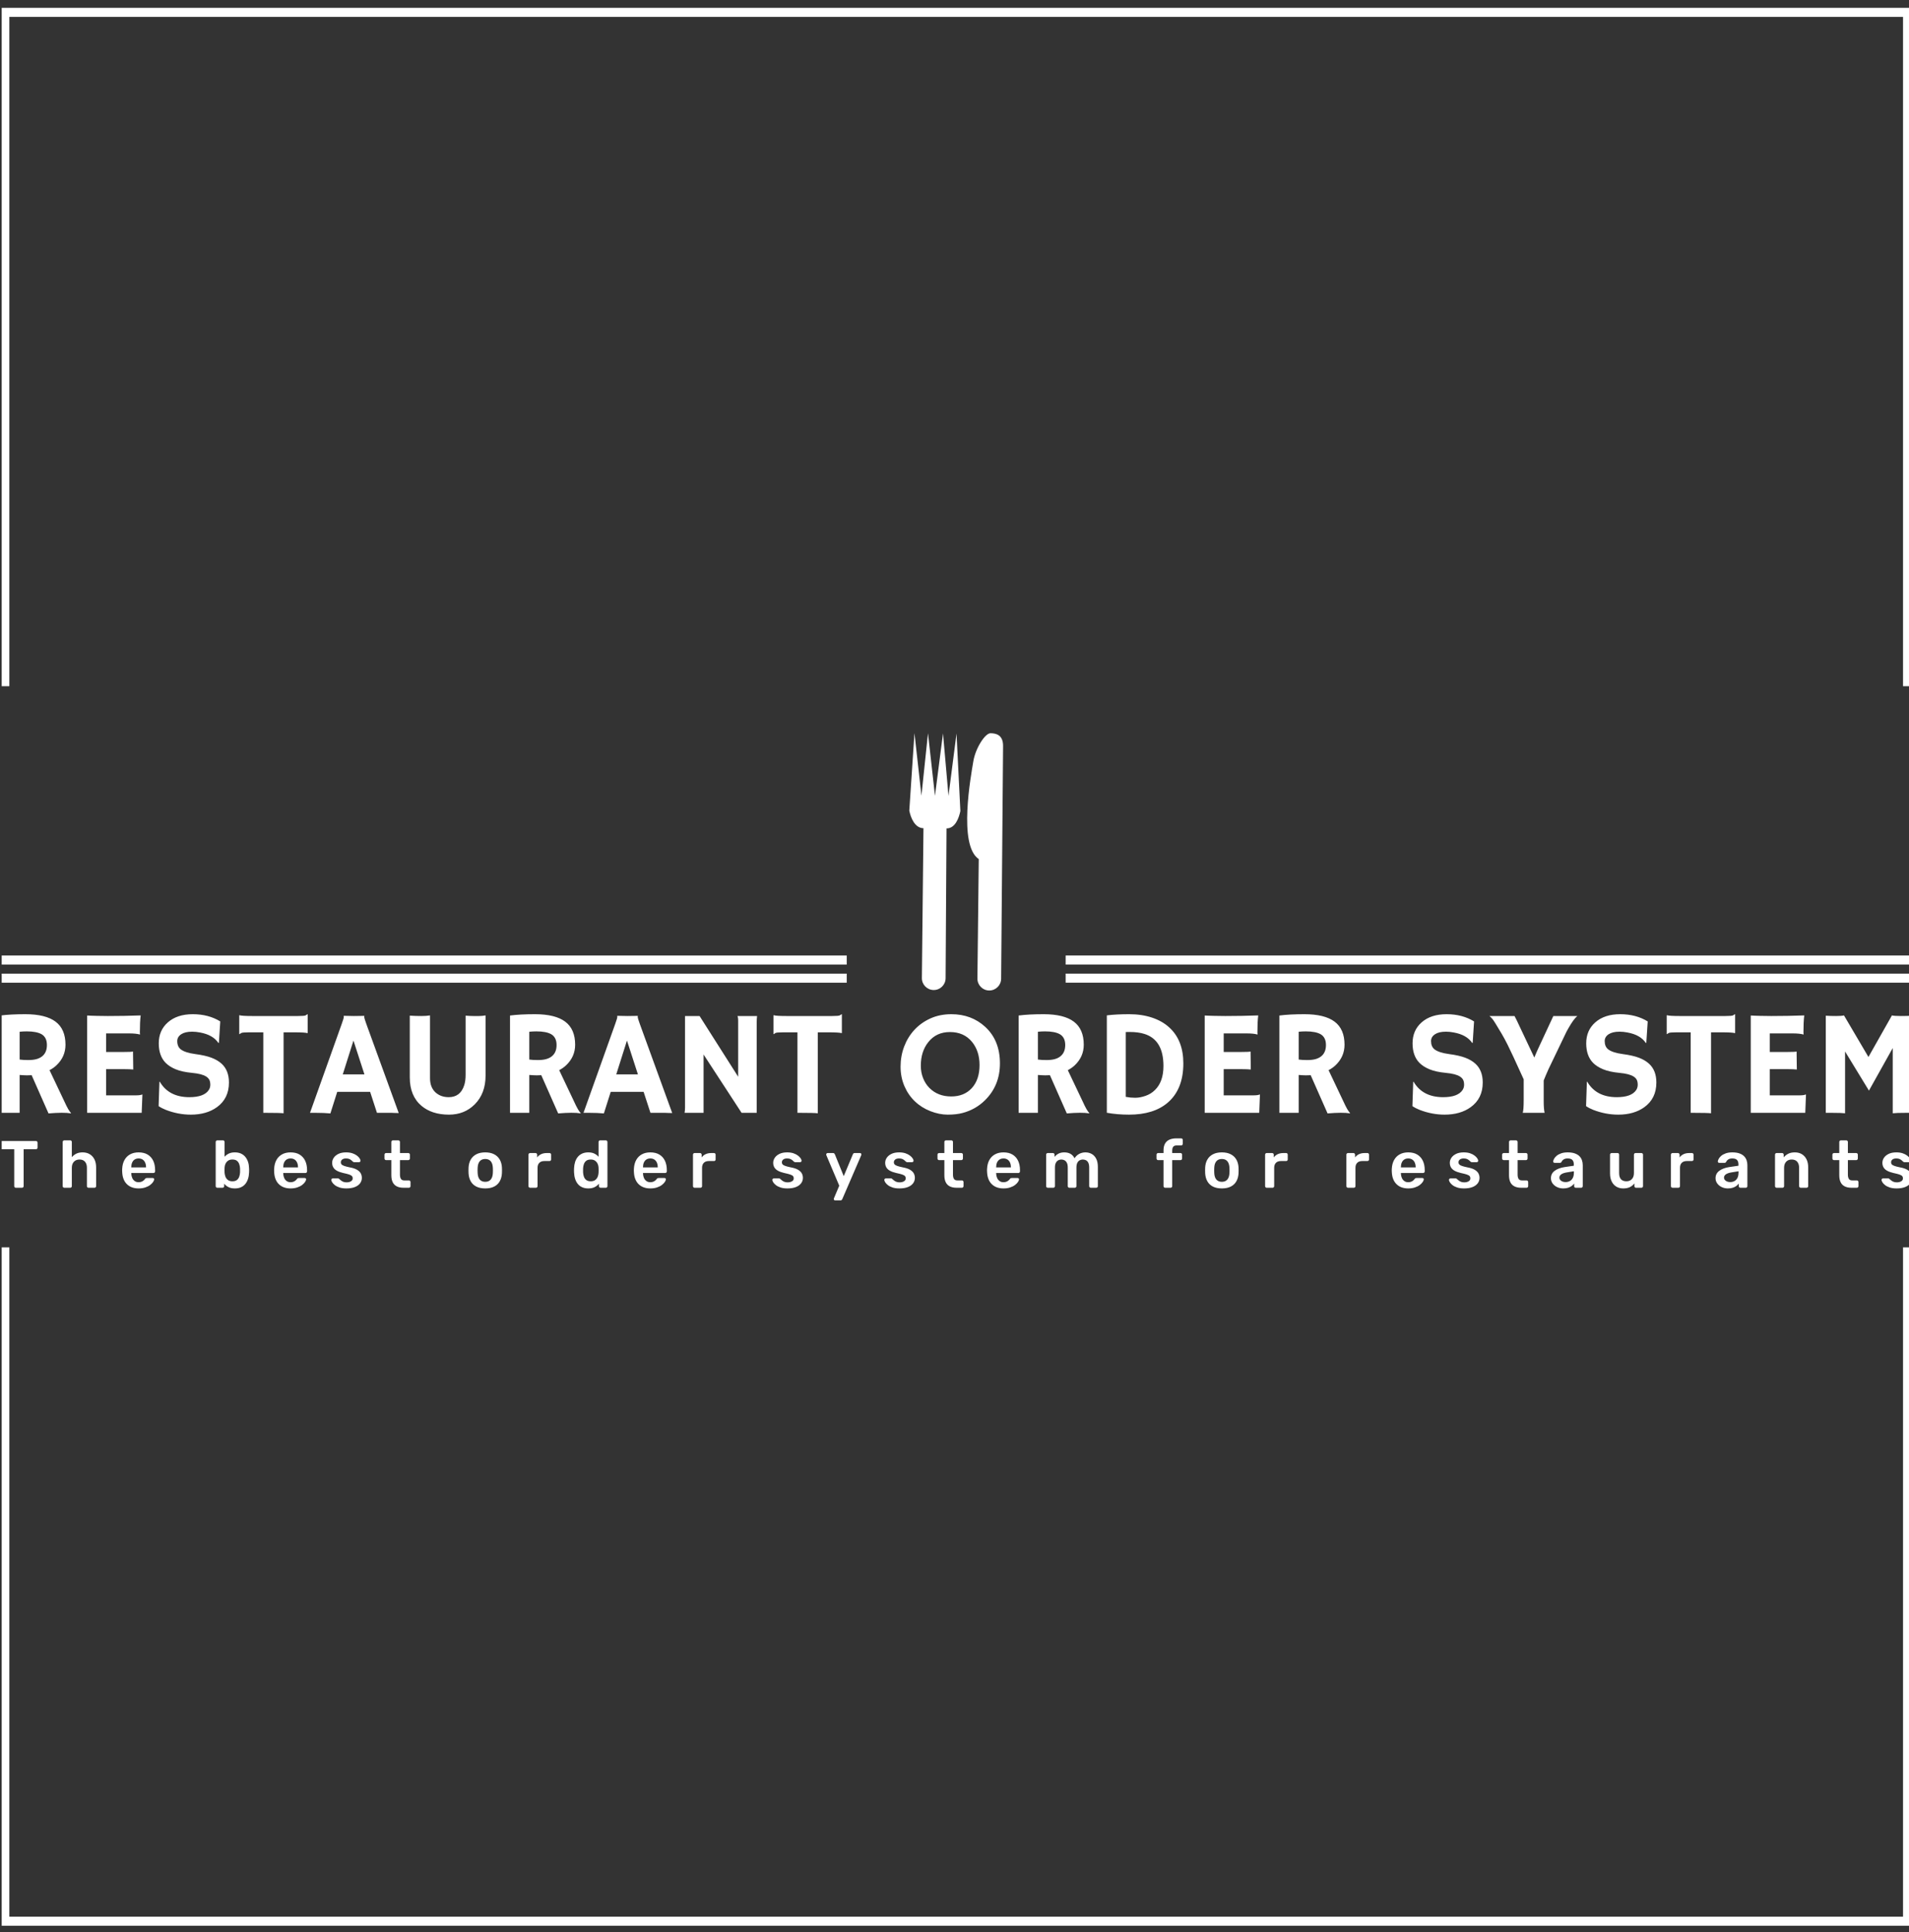 <svg xmlns="http://www.w3.org/2000/svg" version="1.1" xmlns:xlink="http://www.w3.org/1999/xlink" xmlns:svgjs="http://svgjs.dev/svgjs" width="1000" height="1012" viewBox="0 0 1000 1012"><rect x="0" y="0" width="1000" height="1012" fill="#333333" stroke="none"/><g transform="matrix(1,0,0,1,0.884,0.41)"><svg viewBox="0 0 244 247" data-background-color="#4d7e3e" preserveAspectRatio="xMidYMid meet" height="1012" width="1000" xmlns="http://www.w3.org/2000/svg" xmlns:xlink="http://www.w3.org/1999/xlink"><g id="tight-bounds" transform="matrix(1,0,0,1,-0.216,-0.1)"><svg viewBox="0 0 244.431 247.2" height="247.2" width="244.431"><g><svg></svg></g><g><svg viewBox="0 0 244.431 247.2" height="247.2" width="244.431"><g transform="matrix(1,0,0,1,0,93.728)"><svg viewBox="0 0 244.431 59.744" height="59.744" width="244.431"><g><svg viewBox="0 0 244.431 59.744" height="59.744" width="244.431"><g transform="matrix(1,0,0,1,0,35.935)"><svg viewBox="0 0 244.431 23.809" height="23.809" width="244.431"><g><svg viewBox="0 0 244.431 23.809" height="23.809" width="244.431"><g><svg viewBox="0 0 244.431 12.841" height="12.841" width="244.431"><g transform="matrix(1,0,0,1,0,0)"><svg width="244.431" viewBox="4.2 -33.08 641.25 33.69" height="12.841" data-palette-color="#ffffff"><path d="M20.36 0.2L14.7-12.62Q13.96-12.57 13.13-12.57 12.3-12.57 10.67-12.7L10.67-12.7 10.67 0 4.2 0 4.2-32.64Q7.62-33.08 12.6-33.08L12.6-33.08Q19.38-33.08 22.72-30.58 26.05-28.08 26.05-22.85L26.05-22.85Q26.05-18.8 23-15.92L23-15.92Q22-14.99 20.7-14.31L20.7-14.31 25.68-3.81Q27.15-0.56 27.93 0.05L27.93 0.05 27.81 0.17Q25.44-0.22 20.36 0.2L20.36 0.2ZM13.06-27.32L13.06-27.32Q11.82-27.32 10.67-27.2L10.67-27.2 10.67-17.87Q11.87-17.7 13.48-17.7 15.09-17.7 16.19-17.98 17.29-18.26 18.09-18.85L18.09-18.85Q19.82-20.14 19.82-22.73 19.82-25.32 18.02-26.37L18.02-26.37Q16.33-27.32 13.06-27.32ZM39.69-5.86L49.66-5.86Q51.17-5.86 51.76-6.15L51.76-6.15 51.85-6.13 51.61 0 33.32 0 33.32-32.64Q33.98-32.59 34.79-32.57L34.79-32.57 36.5-32.52Q38.21-32.47 40.21-32.47L40.21-32.47Q45.8-32.47 51.27-32.67L51.27-32.67Q51-30.52 51-26.93L51-26.93Q51-26.54 51.05-26.34L51.05-26.34 51-26.27Q49.73-26.64 47.39-26.64L47.39-26.64 39.69-26.64 39.69-20.41 45.48-20.41Q48.17-20.41 48.7-20.56L48.7-20.56 48.78-14.53Q47.6-14.65 45.75-14.65L45.75-14.65 39.69-14.65 39.69-5.86ZM77.97-30.66L77.97-30.66 77.51-23.49 77.34-23.44Q75.53-26.15 71.19-26.95L71.19-26.95Q69.82-27.22 68.56-27.22 67.3-27.22 66.41-27 65.52-26.78 64.89-26.37L64.89-26.37Q63.54-25.49 63.54-24.07L63.54-24.07Q63.54-22.22 64.72-21.29L64.72-21.29Q66.18-20.17 69.58-19.71 72.97-19.26 75.02-18.48 77.07-17.7 78.39-16.5L78.39-16.5Q80.88-14.26 80.88-10.16L80.88-10.16Q80.88-4.79 76.83-1.88L76.83-1.88Q73.36 0.61 68.09 0.61L68.09 0.61Q63.84 0.61 59.69-1L59.69-1Q58.32-1.54 57.29-2.25L57.29-2.25 57.56-10.4 57.66-10.47Q60.69-5.25 67.6-5.25L67.6-5.25Q72.5-5.25 74.09-7.62L74.09-7.62Q74.63-8.42 74.63-9.41 74.63-10.4 74.31-11.05 73.99-11.69 73.26-12.16L73.26-12.16Q71.85-13.09 68.5-13.4 65.16-13.72 63.03-14.6 60.91-15.48 59.64-16.77L59.64-16.77Q57.34-19.12 57.34-23.32L57.34-23.32Q57.34-27.66 60.4-30.35L60.4-30.35Q63.5-33.08 68.76-33.08 74.02-33.08 77.97-30.66ZM99.21-27L99.21 0.15Q98.04 0 93.18 0L93.18 0 92.4 0 92.4-27 87.57-27Q85.42-27 85.03-26.78 84.64-26.56 84.42-26.39L84.42-26.39 84.34-26.42 84.34-32.67 84.42-32.74Q85.22-32.47 88.76-32.47L88.76-32.47 104.07-32.47Q106.22-32.47 106.61-32.69 107-32.91 107.22-33.08L107.22-33.08 107.29-33.06 107.29-26.81 107.22-26.73Q106.41-27 102.87-27L102.87-27 99.21-27ZM117.2-7.03L114.91 0.2Q112.81 0 110 0L110 0 108.07 0 118.69-29.76Q119.4-31.76 119.4-32.09 119.4-32.42 119.37-32.5L119.37-32.5 119.4-32.54Q120.99-32.47 122.77-32.47L122.77-32.47Q124.23-32.47 126.28-32.52L126.28-32.52 126.31-32.47Q126.26-32.37 126.26-32.2L126.26-32.2Q126.26-31.74 126.99-29.74L126.99-29.74 137.83 0.07Q137.34 0.05 136.68 0.05L136.68 0.05Q136.68 0.05 135.41 0L135.41 0Q134.8 0 134.32 0L134.32 0 130.53 0 128.24-7.03 117.2-7.03ZM119.06-12.89L126.33-12.89 122.65-24.24 119.06-12.89ZM160.27-12.82L160.27-32.59Q161.78-32.47 162.78-32.47L162.78-32.47 164.81-32.47Q165.83-32.47 166.96-32.67L166.96-32.67 166.96-12.48Q166.96-6.47 163.32-2.83L163.32-2.83Q159.88 0.61 154.68 0.61L154.68 0.61Q148.99 0.61 145.47-2.34L145.47-2.34Q141.54-5.66 141.54-11.91L141.54-11.91 141.54-32.59Q143.57-32.47 145.36-32.47 147.16-32.47 148.33-32.67L148.33-32.67 148.33-11.6Q148.33-8.52 150.21-6.81L150.21-6.81Q151.97-5.25 154.6-5.25L154.6-5.25Q158.51-5.25 159.8-9.25L159.8-9.25Q160.27-10.69 160.27-12.82L160.27-12.82ZM191.32 0.2L185.65-12.62Q184.92-12.57 184.09-12.57 183.26-12.57 181.63-12.7L181.63-12.7 181.63 0 175.16 0 175.16-32.64Q178.57-33.08 183.55-33.08L183.55-33.08Q190.34-33.08 193.67-30.58 197.01-28.08 197.01-22.85L197.01-22.85Q197.01-18.8 193.95-15.92L193.95-15.92Q192.95-14.99 191.66-14.31L191.66-14.31 196.64-3.81Q198.11-0.56 198.89 0.05L198.89 0.05 198.76 0.17Q196.4-0.22 191.32 0.2L191.32 0.2ZM184.02-27.32L184.02-27.32Q182.77-27.32 181.63-27.2L181.63-27.2 181.63-17.87Q182.82-17.7 184.43-17.7 186.04-17.7 187.14-17.98 188.24-18.26 189.05-18.85L189.05-18.85Q190.78-20.14 190.78-22.73 190.78-25.32 188.97-26.37L188.97-26.37Q187.29-27.32 184.02-27.32ZM208.94-7.03L206.65 0.2Q204.55 0 201.74 0L201.74 0 199.81 0 210.43-29.76Q211.14-31.76 211.14-32.09 211.14-32.42 211.12-32.5L211.12-32.5 211.14-32.54Q212.73-32.47 214.51-32.47L214.51-32.47Q215.97-32.47 218.02-32.52L218.02-32.52 218.05-32.47Q218-32.37 218-32.2L218-32.2Q218-31.74 218.73-29.74L218.73-29.74 229.57 0.07Q229.08 0.05 228.42 0.05L228.42 0.05Q228.42 0.05 227.16 0L227.16 0Q226.55 0 226.06 0L226.06 0 222.27 0 219.98-7.03 208.94-7.03ZM210.8-12.89L218.07-12.89 214.39-24.24 210.8-12.89ZM240.09 0L233.72 0Q233.87-0.83 233.87-1.81L233.87-1.81 233.87-32.47 238.75-32.47 251.69-12.11 251.69-30.81Q251.69-32.15 251.44-32.47L251.44-32.47 258.04-32.47Q257.91-31.49 257.91-30.32L257.91-30.32 257.91 0 252.84 0 240.09-19.56 240.09 0ZM278.4-27L278.4 0.15Q277.22 0 272.37 0L272.37 0 271.58 0 271.58-27 266.75-27Q264.6-27 264.21-26.78 263.82-26.56 263.6-26.39L263.6-26.39 263.53-26.42 263.53-32.67 263.6-32.74Q264.41-32.47 267.95-32.47L267.95-32.47 283.25-32.47Q285.4-32.47 285.79-32.69 286.18-32.91 286.4-33.08L286.4-33.08 286.48-33.06 286.48-26.81 286.4-26.73Q285.6-27 282.06-27L282.06-27 278.4-27ZM310.96-3.86Q308.74-5.98 307.46-8.96 306.17-11.94 306.17-15.49 306.17-19.04 307.37-22.22 308.57-25.39 310.79-27.81 313.01-30.22 316.16-31.65 319.31-33.08 323.21-33.08L323.21-33.08Q329.95-33.08 334.57-28.83L334.57-28.83Q339.5-24.29 339.5-16.58L339.5-16.58Q339.5-9.11 334.42-4.15L334.42-4.15Q331.3-1.1 326.97 0.05L326.97 0.05Q324.85 0.61 322.01 0.61 319.16 0.61 316.17-0.56 313.18-1.73 310.96-3.86ZM312.96-15.82L312.96-15.82Q312.96-13.55 313.72-11.65 314.47-9.74 315.82-8.37L315.82-8.37Q318.67-5.49 323.17-5.49L323.17-5.49Q327.44-5.49 330.03-8.25L330.03-8.25Q332.66-11.11 332.66-16.04L332.66-16.04Q332.66-20.68 330.15-23.78L330.15-23.78Q327.44-27.1 322.73-27.1L322.73-27.1Q318.16-27.1 315.48-23.73L315.48-23.73Q312.96-20.58 312.96-15.82ZM361.93 0.2L356.27-12.62Q355.54-12.57 354.71-12.57 353.88-12.57 352.24-12.7L352.24-12.7 352.24 0 345.77 0 345.77-32.64Q349.19-33.08 354.17-33.08L354.17-33.08Q360.96-33.08 364.29-30.58 367.62-28.08 367.62-22.85L367.62-22.85Q367.62-18.8 364.57-15.92L364.57-15.92Q363.57-14.99 362.27-14.31L362.27-14.31 367.26-3.81Q368.72-0.56 369.5 0.05L369.5 0.05 369.38 0.17Q367.01-0.22 361.93 0.2L361.93 0.2ZM354.63-27.32L354.63-27.32Q353.39-27.32 352.24-27.2L352.24-27.2 352.24-17.87Q353.44-17.7 355.05-17.7 356.66-17.7 357.76-17.98 358.86-18.26 359.66-18.85L359.66-18.85Q361.4-20.14 361.4-22.73 361.4-25.32 359.59-26.37L359.59-26.37Q357.9-27.32 354.63-27.32ZM382.8 0.61L382.8 0.61Q378.85 0.61 375.36-0.02L375.36-0.02 375.36-32.69Q378.58-33.08 382.84-33.08 387.1-33.08 390.56-31.92 394.01-30.76 396.33-28.61L396.33-28.61Q401.02-24.32 401.02-16.58L401.02-16.58Q401.02-7.91 395.79-3.42L395.79-3.42Q391.11 0.61 382.8 0.61ZM381.71-27.1L381.71-5.35Q383.29-5.05 384.88-5.05 386.47-5.05 388.3-5.68 390.13-6.3 391.47-7.62L391.47-7.62Q394.35-10.4 394.35-15.72L394.35-15.72Q394.35-24.46 387.98-26.46L387.98-26.46Q385.88-27.12 383.12-27.12L383.12-27.12 382.46-27.12Q382.1-27.12 381.71-27.1L381.71-27.1ZM414.56-5.86L424.53-5.86Q426.04-5.86 426.63-6.15L426.63-6.15 426.72-6.13 426.48 0 408.19 0 408.19-32.64Q408.85-32.59 409.66-32.57L409.66-32.57 411.37-32.52Q413.08-32.47 415.08-32.47L415.08-32.47Q420.67-32.47 426.14-32.67L426.14-32.67Q425.87-30.52 425.87-26.93L425.87-26.93Q425.87-26.54 425.92-26.34L425.92-26.34 425.87-26.27Q424.6-26.64 422.26-26.64L422.26-26.64 414.56-26.64 414.56-20.41 420.35-20.41Q423.04-20.41 423.57-20.56L423.57-20.56 423.65-14.53Q422.47-14.65 420.62-14.65L420.62-14.65 414.56-14.65 414.56-5.86ZM449.4 0.2L443.74-12.62Q443-12.57 442.17-12.57 441.34-12.57 439.71-12.7L439.71-12.7 439.71 0 433.24 0 433.24-32.64Q436.66-33.08 441.64-33.08L441.64-33.08Q448.42-33.08 451.76-30.58 455.09-28.08 455.09-22.85L455.09-22.85Q455.09-18.8 452.04-15.92L452.04-15.92Q451.04-14.99 449.74-14.31L449.74-14.31 454.72-3.81Q456.19-0.56 456.97 0.05L456.97 0.05 456.85 0.17Q454.48-0.22 449.4 0.2L449.4 0.2ZM442.1-27.32L442.1-27.32Q440.86-27.32 439.71-27.2L439.71-27.2 439.71-17.87Q440.9-17.7 442.52-17.7 444.13-17.7 445.23-17.98 446.32-18.26 447.13-18.85L447.13-18.85Q448.86-20.14 448.86-22.73 448.86-25.32 447.06-26.37L447.06-26.37Q445.37-27.32 442.1-27.32ZM498.54-30.66L498.54-30.66 498.08-23.49 497.91-23.44Q496.1-26.15 491.75-26.95L491.75-26.95Q490.39-27.22 489.13-27.22 487.87-27.22 486.98-27 486.09-26.78 485.46-26.37L485.46-26.37Q484.11-25.49 484.11-24.07L484.11-24.07Q484.11-22.22 485.28-21.29L485.28-21.29Q486.75-20.17 490.14-19.71 493.54-19.26 495.59-18.48 497.64-17.7 498.96-16.5L498.96-16.5Q501.45-14.26 501.45-10.16L501.45-10.16Q501.45-4.79 497.39-1.88L497.39-1.88Q493.93 0.61 488.65 0.61L488.65 0.61Q484.41 0.61 480.26-1L480.26-1Q478.89-1.54 477.86-2.25L477.86-2.25 478.13-10.4 478.23-10.47Q481.26-5.25 488.17-5.25L488.17-5.25Q493.07-5.25 494.66-7.62L494.66-7.62Q495.2-8.42 495.2-9.41 495.2-10.4 494.88-11.05 494.56-11.69 493.83-12.16L493.83-12.16Q492.41-13.09 489.07-13.4 485.72-13.72 483.6-14.6 481.48-15.48 480.21-16.77L480.21-16.77Q477.91-19.12 477.91-23.32L477.91-23.32Q477.91-27.66 480.96-30.35L480.96-30.35Q484.06-33.08 489.33-33.08 494.59-33.08 498.54-30.66ZM522.2 0L514.87 0Q515.19-0.95 515.19-4.44L515.19-4.44 515.19-11.23Q510.97-20.53 509.79-22.84 508.62-25.15 507.82-26.49L507.82-26.49Q505.28-30.79 504.75-31.42 504.23-32.06 503.69-32.47L503.69-32.47 512.11-32.47Q512.38-31.98 512.85-31.03L512.85-31.03 518.75-18.55Q519.17-19.58 519.73-20.85L519.73-20.85Q525.05-32.3 525.13-32.47L525.13-32.47 533.18-32.47Q531.94-31.47 530.13-28.27L530.13-28.27Q529.57-27.32 529.01-26.1L529.01-26.1 523.49-14.6Q522.56-12.52 521.9-10.86L521.9-10.86 521.9-3.86Q521.9-1.42 522.2 0L522.2 0ZM556.79-30.66L556.79-30.66 556.32-23.49 556.15-23.44Q554.35-26.15 550-26.95L550-26.95Q548.63-27.22 547.38-27.22 546.12-27.22 545.23-27 544.34-26.78 543.7-26.37L543.7-26.37Q542.36-25.49 542.36-24.07L542.36-24.07Q542.36-22.22 543.53-21.29L543.53-21.29Q545-20.17 548.39-19.71 551.78-19.26 553.83-18.48 555.89-17.7 557.2-16.5L557.2-16.5Q559.69-14.26 559.69-10.16L559.69-10.16Q559.69-4.79 555.64-1.88L555.64-1.88Q552.17 0.61 546.9 0.61L546.9 0.61Q542.65 0.61 538.5-1L538.5-1Q537.14-1.54 536.11-2.25L536.11-2.25 536.38-10.4 536.48-10.47Q539.5-5.25 546.41-5.25L546.41-5.25Q551.32-5.25 552.91-7.62L552.91-7.62Q553.44-8.42 553.44-9.41 553.44-10.4 553.13-11.05 552.81-11.69 552.08-12.16L552.08-12.16Q550.66-13.09 547.32-13.4 543.97-13.72 541.85-14.6 539.72-15.48 538.45-16.77L538.45-16.77Q536.16-19.12 536.16-23.32L536.16-23.32Q536.16-27.66 539.21-30.35L539.21-30.35Q542.31-33.08 547.57-33.08 552.83-33.08 556.79-30.66ZM578.03-27L578.03 0.15Q576.85 0 572 0L572 0 571.21 0 571.21-27 566.38-27Q564.23-27 563.84-26.78 563.45-26.56 563.23-26.39L563.23-26.39 563.16-26.42 563.16-32.67 563.23-32.74Q564.04-32.47 567.58-32.47L567.58-32.47 582.88-32.47Q585.03-32.47 585.42-32.69 585.81-32.91 586.03-33.08L586.03-33.08 586.11-33.06 586.11-26.81 586.03-26.73Q585.23-27 581.69-27L581.69-27 578.03-27ZM597.73-5.86L607.69-5.86Q609.2-5.86 609.79-6.15L609.79-6.15 609.88-6.13 609.64 0 591.35 0 591.35-32.64Q592.01-32.59 592.82-32.57L592.82-32.57 594.53-32.52Q596.24-32.47 598.24-32.47L598.24-32.47Q603.83-32.47 609.3-32.67L609.3-32.67Q609.03-30.52 609.03-26.93L609.03-26.93Q609.03-26.54 609.08-26.34L609.08-26.34 609.03-26.27Q607.76-26.64 605.42-26.64L605.42-26.64 597.73-26.64 597.73-20.41 603.51-20.41Q606.2-20.41 606.73-20.56L606.73-20.56 606.81-14.53Q605.64-14.65 603.78-14.65L603.78-14.65 597.73-14.65 597.73-5.86ZM622.99-20.58L622.99 0.15Q621.82 0 618.48 0L618.48 0 616.52 0 616.52-32.57Q618.08-32.47 619.96-32.47 621.84-32.47 622.63-32.67L622.63-32.67 630.83-18.73 638.71-32.67Q639.5-32.47 641.69-32.47 643.89-32.47 645.45-32.57L645.45-32.57 645.45 0 643.5 0Q640.15 0 638.98 0.15L638.98 0.15 638.98-21.73 631-7.45 622.99-20.58Z" opacity="1" transform="matrix(1,0,0,1,0,0)" fill="#ffffff" class="undefined-text-0" data-fill-palette-color="primary" id="text-0"></path></svg></g></svg></g><g transform="matrix(1,0,0,1,0,15.873)"><svg viewBox="0 0 244.431 7.936" height="7.936" width="244.431"><g transform="matrix(1,0,0,1,0,0)"><svg width="244.431" viewBox="1.15 -37 1432.23 46.5" height="7.936" data-palette-color="#ffffff"><path d="M17.4 0L12.8 0Q12.3 0 11.95-0.35 11.6-0.7 11.6-1.2L11.6-1.2 11.6-28.85 2.35-28.85Q1.85-28.85 1.5-29.2 1.15-29.55 1.15-30.05L1.15-30.05 1.15-33.75Q1.15-34.3 1.5-34.65 1.85-35 2.35-35L2.35-35 27.85-35Q28.4-35 28.75-34.65 29.1-34.3 29.1-33.75L29.1-33.75 29.1-30.05Q29.1-29.55 28.75-29.2 28.4-28.85 27.85-28.85L27.85-28.85 18.65-28.85 18.65-1.2Q18.65-0.7 18.3-0.35 17.95 0 17.4 0L17.4 0ZM53.55 0L49.1 0Q48.6 0 48.25-0.35 47.9-0.7 47.9-1.2L47.9-1.2 47.9-34.3Q47.9-34.8 48.25-35.15 48.6-35.5 49.1-35.5L49.1-35.5 53.55-35.5Q54.1-35.5 54.42-35.15 54.75-34.8 54.75-34.3L54.75-34.3 54.75-22.9Q56.1-24.5 58.05-25.5 60-26.5 62.85-26.5L62.85-26.5Q65.9-26.5 68.17-25.13 70.45-23.75 71.7-21.25 72.95-18.75 72.95-15.25L72.95-15.25 72.95-1.2Q72.95-0.7 72.6-0.35 72.25 0 71.75 0L71.75 0 67.25 0Q66.75 0 66.4-0.35 66.05-0.7 66.05-1.2L66.05-1.2 66.05-14.95Q66.05-17.85 64.62-19.5 63.2-21.15 60.5-21.15L60.5-21.15Q57.9-21.15 56.32-19.5 54.75-17.85 54.75-14.95L54.75-14.95 54.75-1.2Q54.75-0.7 54.42-0.35 54.1 0 53.55 0L53.55 0ZM104.79 0.5L104.79 0.5Q99.24 0.5 95.99-2.7 92.74-5.9 92.49-11.8L92.49-11.8Q92.44-12.3 92.44-13.08 92.44-13.85 92.49-14.3L92.49-14.3Q92.69-18.1 94.22-20.83 95.74-23.55 98.44-25.03 101.14-26.5 104.79-26.5L104.79-26.5Q108.84-26.5 111.59-24.83 114.34-23.15 115.74-20.18 117.14-17.2 117.14-13.3L117.14-13.3 117.14-12.25Q117.14-11.75 116.79-11.4 116.44-11.05 115.89-11.05L115.89-11.05 99.29-11.05Q99.29-11.05 99.29-10.9 99.29-10.75 99.29-10.65L99.29-10.65Q99.34-8.9 99.97-7.43 100.59-5.95 101.82-5.05 103.04-4.15 104.74-4.15L104.74-4.15Q106.14-4.15 107.09-4.58 108.04-5 108.64-5.55 109.24-6.1 109.49-6.45L109.49-6.45Q109.94-7.05 110.22-7.18 110.49-7.3 111.04-7.3L111.04-7.3 115.34-7.3Q115.84-7.3 116.17-7 116.49-6.7 116.44-6.25L116.44-6.25Q116.39-5.45 115.62-4.3 114.84-3.15 113.39-2.05 111.94-0.95 109.77-0.23 107.59 0.5 104.79 0.5ZM99.29-15.4L99.29-15.25 110.34-15.25 110.34-15.4Q110.34-17.35 109.69-18.82 109.04-20.3 107.79-21.13 106.54-21.95 104.79-21.95L104.79-21.95Q103.04-21.95 101.79-21.13 100.54-20.3 99.92-18.82 99.29-17.35 99.29-15.4L99.29-15.4ZM176.88 0.5L176.88 0.5Q173.98 0.5 172.06-0.5 170.13-1.5 168.88-3.05L168.88-3.05 168.88-1.2Q168.88-0.7 168.56-0.35 168.23 0 167.68 0L167.68 0 163.73 0Q163.23 0 162.88-0.35 162.53-0.7 162.53-1.2L162.53-1.2 162.53-34.3Q162.53-34.8 162.88-35.15 163.23-35.5 163.73-35.5L163.73-35.5 167.98-35.5Q168.53-35.5 168.86-35.15 169.18-34.8 169.18-34.3L169.18-34.3 169.18-23.2Q170.43-24.65 172.31-25.58 174.18-26.5 176.88-26.5L176.88-26.5Q179.53-26.5 181.48-25.6 183.43-24.7 184.76-23.08 186.08-21.45 186.78-19.3 187.48-17.15 187.53-14.65L187.53-14.65Q187.58-13.75 187.58-13.03 187.58-12.3 187.53-11.4L187.53-11.4Q187.43-8.8 186.73-6.63 186.03-4.45 184.73-2.85 183.43-1.25 181.48-0.38 179.53 0.5 176.88 0.5ZM175.03-4.85L175.03-4.85Q177.18-4.85 178.38-5.78 179.58-6.7 180.13-8.2 180.68-9.7 180.78-11.5L180.78-11.5Q180.83-13 180.78-14.5L180.78-14.5Q180.68-16.3 180.13-17.8 179.58-19.3 178.38-20.23 177.18-21.15 175.03-21.15L175.03-21.15Q173.03-21.15 171.78-20.25 170.53-19.35 169.88-17.98 169.23-16.6 169.18-15.1L169.18-15.1Q169.13-14.2 169.13-13.18 169.13-12.15 169.18-11.25L169.18-11.25Q169.28-9.7 169.86-8.22 170.43-6.75 171.71-5.8 172.98-4.85 175.03-4.85ZM218.63 0.5L218.63 0.5Q213.08 0.5 209.83-2.7 206.58-5.9 206.33-11.8L206.33-11.8Q206.28-12.3 206.28-13.08 206.28-13.85 206.33-14.3L206.33-14.3Q206.53-18.1 208.05-20.83 209.58-23.55 212.28-25.03 214.98-26.5 218.63-26.5L218.63-26.5Q222.68-26.5 225.43-24.83 228.18-23.15 229.58-20.18 230.98-17.2 230.98-13.3L230.98-13.3 230.98-12.25Q230.98-11.75 230.63-11.4 230.28-11.05 229.73-11.05L229.73-11.05 213.13-11.05Q213.13-11.05 213.13-10.9 213.13-10.75 213.13-10.65L213.13-10.65Q213.18-8.9 213.8-7.43 214.43-5.95 215.65-5.05 216.88-4.15 218.58-4.15L218.58-4.15Q219.98-4.15 220.93-4.58 221.88-5 222.48-5.55 223.08-6.1 223.33-6.45L223.33-6.45Q223.78-7.05 224.05-7.18 224.33-7.3 224.88-7.3L224.88-7.3 229.18-7.3Q229.68-7.3 230-7 230.33-6.7 230.28-6.25L230.28-6.25Q230.23-5.45 229.45-4.3 228.68-3.15 227.23-2.05 225.78-0.95 223.6-0.23 221.43 0.5 218.63 0.5ZM213.13-15.4L213.13-15.25 224.18-15.25 224.18-15.4Q224.18-17.35 223.53-18.82 222.88-20.3 221.63-21.13 220.38-21.95 218.63-21.95L218.63-21.95Q216.88-21.95 215.63-21.13 214.38-20.3 213.75-18.82 213.13-17.35 213.13-15.4L213.13-15.4ZM260.42 0.5L260.42 0.5Q257.42 0.5 255.3-0.2 253.17-0.9 251.82-1.95 250.47-3 249.82-4.05 249.17-5.1 249.12-5.8L249.12-5.8Q249.07-6.35 249.45-6.68 249.82-7 250.27-7L250.27-7 254.22-7Q254.42-7 254.57-6.95 254.72-6.9 254.97-6.65L254.97-6.65Q255.62-6.1 256.35-5.5 257.07-4.9 258.07-4.48 259.07-4.05 260.57-4.05L260.57-4.05Q262.52-4.05 263.85-4.83 265.17-5.6 265.17-7.05L265.17-7.05Q265.17-8.1 264.6-8.75 264.02-9.4 262.47-9.93 260.92-10.45 258.07-11.05L258.07-11.05Q255.27-11.7 253.42-12.7 251.57-13.7 250.67-15.2 249.77-16.7 249.77-18.7L249.77-18.7Q249.77-20.65 250.95-22.43 252.12-24.2 254.45-25.35 256.77-26.5 260.22-26.5L260.22-26.5Q262.92-26.5 264.92-25.83 266.92-25.15 268.25-24.15 269.57-23.15 270.27-22.13 270.97-21.1 271.02-20.35L271.02-20.35Q271.07-19.8 270.72-19.48 270.37-19.15 269.92-19.15L269.92-19.15 266.22-19.15Q265.97-19.15 265.77-19.25 265.57-19.35 265.37-19.5L265.37-19.5Q264.82-20 264.17-20.58 263.52-21.15 262.6-21.55 261.67-21.95 260.17-21.95L260.17-21.95Q258.27-21.95 257.27-21.13 256.27-20.3 256.27-19.05L256.27-19.05Q256.27-18.2 256.75-17.57 257.22-16.95 258.67-16.4 260.12-15.85 263.07-15.25L263.07-15.25Q266.42-14.65 268.4-13.48 270.37-12.3 271.2-10.78 272.02-9.25 272.02-7.4L272.02-7.4Q272.02-5.15 270.7-3.35 269.37-1.55 266.8-0.53 264.22 0.5 260.42 0.5ZM307.27 0L303.22 0Q300.22 0 298.17-1.05 296.12-2.1 295.12-4.17 294.12-6.25 294.12-9.35L294.12-9.35 294.12-20.7 290.17-20.7Q289.67-20.7 289.32-21.05 288.97-21.4 288.97-21.95L288.97-21.95 288.97-24.8Q288.97-25.3 289.32-25.65 289.67-26 290.17-26L290.17-26 294.12-26 294.12-34.3Q294.12-34.8 294.44-35.15 294.77-35.5 295.32-35.5L295.32-35.5 299.37-35.5Q299.87-35.5 300.22-35.15 300.57-34.8 300.57-34.3L300.57-34.3 300.57-26 306.82-26Q307.32-26 307.67-25.65 308.02-25.3 308.02-24.8L308.02-24.8 308.02-21.95Q308.02-21.4 307.67-21.05 307.32-20.7 306.82-20.7L306.82-20.7 300.57-20.7 300.57-9.85Q300.57-7.8 301.29-6.65 302.02-5.5 303.82-5.5L303.82-5.5 307.27-5.5Q307.77-5.5 308.12-5.15 308.47-4.8 308.47-4.3L308.47-4.3 308.47-1.2Q308.47-0.7 308.12-0.35 307.77 0 307.27 0L307.27 0ZM364.46 0.5L364.46 0.5Q360.46 0.5 357.73-0.9 355.01-2.3 353.58-4.85 352.16-7.4 351.96-10.8L351.96-10.8Q351.91-11.7 351.91-13 351.91-14.3 351.96-15.2L351.96-15.2Q352.16-18.65 353.63-21.18 355.11-23.7 357.83-25.1 360.56-26.5 364.46-26.5L364.46-26.5Q368.36-26.5 371.08-25.1 373.81-23.7 375.28-21.18 376.76-18.65 376.96-15.2L376.96-15.2Q377.01-14.3 377.01-13 377.01-11.7 376.96-10.8L376.96-10.8Q376.76-7.4 375.33-4.85 373.91-2.3 371.18-0.9 368.46 0.5 364.46 0.5ZM364.46-4.45L364.46-4.45Q367.11-4.45 368.56-6.13 370.01-7.8 370.16-11.05L370.16-11.05Q370.21-11.8 370.21-13 370.21-14.2 370.16-14.95L370.16-14.95Q370.01-18.2 368.56-19.88 367.11-21.55 364.46-21.55L364.46-21.55Q361.81-21.55 360.36-19.88 358.91-18.2 358.76-14.95L358.76-14.95Q358.71-14.2 358.71-13 358.71-11.8 358.76-11.05L358.76-11.05Q358.91-7.8 360.36-6.13 361.81-4.45 364.46-4.45ZM402.4 0L398.05 0Q397.55 0 397.2-0.35 396.85-0.7 396.85-1.2L396.85-1.2 396.85-24.75Q396.85-25.3 397.2-25.65 397.55-26 398.05-26L398.05-26 402.1-26Q402.6-26 402.98-25.65 403.35-25.3 403.35-24.75L403.35-24.75 403.35-22.7Q404.5-24.3 406.33-25.15 408.15-26 410.55-26L410.55-26 412.6-26Q413.15-26 413.48-25.65 413.8-25.3 413.8-24.8L413.8-24.8 413.8-21.2Q413.8-20.7 413.48-20.35 413.15-20 412.6-20L412.6-20 408.7-20Q406.3-20 404.98-18.68 403.65-17.35 403.65-14.95L403.65-14.95 403.65-1.2Q403.65-0.7 403.3-0.35 402.95 0 402.4 0L402.4 0ZM441.65 0.5L441.65 0.5Q439.05 0.5 437.07-0.38 435.1-1.25 433.8-2.85 432.5-4.45 431.8-6.63 431.1-8.8 431-11.4L431-11.4Q430.95-12.3 430.95-13.03 430.95-13.75 431-14.65L431-14.65Q431.1-17.15 431.77-19.3 432.45-21.45 433.77-23.08 435.1-24.7 437.07-25.6 439.05-26.5 441.65-26.5L441.65-26.5Q444.35-26.5 446.22-25.58 448.1-24.65 449.35-23.2L449.35-23.2 449.35-34.3Q449.35-34.8 449.67-35.15 450-35.5 450.55-35.5L450.55-35.5 454.8-35.5Q455.3-35.5 455.65-35.15 456-34.8 456-34.3L456-34.3 456-1.2Q456-0.7 455.65-0.35 455.3 0 454.8 0L454.8 0 450.85 0Q450.3 0 449.97-0.35 449.65-0.7 449.65-1.2L449.65-1.2 449.65-3.05Q448.4-1.5 446.47-0.5 444.55 0.5 441.65 0.5ZM443.5-4.85L443.5-4.85Q445.6-4.85 446.85-5.8 448.1-6.75 448.7-8.22 449.3-9.7 449.35-11.25L449.35-11.25Q449.4-12.15 449.4-13.18 449.4-14.2 449.35-15.1L449.35-15.1Q449.3-16.6 448.65-17.98 448-19.35 446.75-20.25 445.5-21.15 443.5-21.15L443.5-21.15Q441.4-21.15 440.17-20.23 438.95-19.3 438.4-17.8 437.85-16.3 437.75-14.5L437.75-14.5Q437.7-13 437.75-11.5L437.75-11.5Q437.85-9.7 438.4-8.2 438.95-6.7 440.17-5.78 441.4-4.85 443.5-4.85ZM488.14 0.5L488.14 0.5Q482.59 0.5 479.34-2.7 476.09-5.9 475.84-11.8L475.84-11.8Q475.79-12.3 475.79-13.08 475.79-13.85 475.84-14.3L475.84-14.3Q476.04-18.1 477.57-20.83 479.09-23.55 481.79-25.03 484.49-26.5 488.14-26.5L488.14-26.5Q492.19-26.5 494.94-24.83 497.69-23.15 499.09-20.18 500.49-17.2 500.49-13.3L500.49-13.3 500.49-12.25Q500.49-11.75 500.14-11.4 499.79-11.05 499.24-11.05L499.24-11.05 482.64-11.05Q482.64-11.05 482.64-10.9 482.64-10.75 482.64-10.65L482.64-10.65Q482.69-8.9 483.32-7.43 483.94-5.95 485.17-5.05 486.39-4.15 488.09-4.15L488.09-4.15Q489.49-4.15 490.44-4.58 491.39-5 491.99-5.55 492.59-6.1 492.84-6.45L492.84-6.45Q493.29-7.05 493.57-7.18 493.84-7.3 494.39-7.3L494.39-7.3 498.69-7.3Q499.19-7.3 499.52-7 499.84-6.7 499.79-6.25L499.79-6.25Q499.74-5.45 498.97-4.3 498.19-3.15 496.74-2.05 495.29-0.95 493.12-0.23 490.94 0.5 488.14 0.5ZM482.64-15.4L482.64-15.25 493.69-15.25 493.69-15.4Q493.69-17.35 493.04-18.82 492.39-20.3 491.14-21.13 489.89-21.95 488.14-21.95L488.14-21.95Q486.39-21.95 485.14-21.13 483.89-20.3 483.27-18.82 482.64-17.35 482.64-15.4L482.64-15.4ZM525.64 0L521.29 0Q520.79 0 520.44-0.35 520.09-0.7 520.09-1.2L520.09-1.2 520.09-24.75Q520.09-25.3 520.44-25.65 520.79-26 521.29-26L521.29-26 525.34-26Q525.84-26 526.21-25.65 526.59-25.3 526.59-24.75L526.59-24.75 526.59-22.7Q527.74-24.3 529.56-25.15 531.39-26 533.79-26L533.79-26 535.84-26Q536.39-26 536.71-25.65 537.04-25.3 537.04-24.8L537.04-24.8 537.04-21.2Q537.04-20.7 536.71-20.35 536.39-20 535.84-20L535.84-20 531.94-20Q529.54-20 528.21-18.68 526.89-17.35 526.89-14.95L526.89-14.95 526.89-1.2Q526.89-0.7 526.54-0.35 526.19 0 525.64 0L525.64 0ZM590.83 0.5L590.83 0.5Q587.83 0.5 585.7-0.2 583.58-0.9 582.23-1.95 580.88-3 580.23-4.05 579.58-5.1 579.53-5.8L579.53-5.8Q579.48-6.35 579.85-6.68 580.23-7 580.68-7L580.68-7 584.63-7Q584.83-7 584.98-6.95 585.13-6.9 585.38-6.65L585.38-6.65Q586.03-6.1 586.75-5.5 587.48-4.9 588.48-4.48 589.48-4.05 590.98-4.05L590.98-4.05Q592.93-4.05 594.25-4.83 595.58-5.6 595.58-7.05L595.58-7.05Q595.58-8.1 595-8.75 594.43-9.4 592.88-9.93 591.33-10.45 588.48-11.05L588.48-11.05Q585.68-11.7 583.83-12.7 581.98-13.7 581.08-15.2 580.18-16.7 580.18-18.7L580.18-18.7Q580.18-20.65 581.35-22.43 582.53-24.2 584.85-25.35 587.18-26.5 590.63-26.5L590.63-26.5Q593.33-26.5 595.33-25.83 597.33-25.15 598.65-24.15 599.98-23.15 600.68-22.13 601.38-21.1 601.43-20.35L601.43-20.35Q601.48-19.8 601.13-19.48 600.78-19.15 600.33-19.15L600.33-19.15 596.63-19.15Q596.38-19.15 596.18-19.25 595.98-19.35 595.78-19.5L595.78-19.5Q595.23-20 594.58-20.58 593.93-21.15 593-21.55 592.08-21.95 590.58-21.95L590.58-21.95Q588.68-21.95 587.68-21.13 586.68-20.3 586.68-19.05L586.68-19.05Q586.68-18.2 587.15-17.57 587.63-16.95 589.08-16.4 590.53-15.85 593.48-15.25L593.48-15.25Q596.83-14.65 598.8-13.48 600.78-12.3 601.6-10.78 602.43-9.25 602.43-7.4L602.43-7.4Q602.43-5.15 601.1-3.35 599.78-1.55 597.2-0.53 594.63 0.5 590.83 0.5ZM630.52 9.5L626.57 9.5Q626.17 9.5 625.87 9.2 625.57 8.9 625.57 8.5L625.57 8.5Q625.57 8.3 625.6 8.13 625.62 7.95 625.77 7.7L625.77 7.7 629.67-1.55 620.07-24.2Q619.87-24.7 619.87-24.9L619.87-24.9Q619.92-25.35 620.22-25.68 620.52-26 620.97-26L620.97-26 625.02-26Q625.62-26 625.92-25.7 626.22-25.4 626.37-25.05L626.37-25.05 633.02-8.7 639.87-25.05Q640.02-25.45 640.32-25.73 640.62-26 641.22-26L641.22-26 645.22-26Q645.62-26 645.95-25.7 646.27-25.4 646.27-25L646.27-25Q646.27-24.7 646.07-24.2L646.07-24.2 631.92 8.55Q631.72 8.95 631.42 9.22 631.12 9.5 630.52 9.5L630.52 9.5ZM674.72 0.5L674.72 0.5Q671.72 0.5 669.59-0.2 667.47-0.9 666.12-1.95 664.77-3 664.12-4.05 663.47-5.1 663.42-5.8L663.42-5.8Q663.37-6.35 663.74-6.68 664.12-7 664.57-7L664.57-7 668.52-7Q668.72-7 668.87-6.95 669.02-6.9 669.27-6.65L669.27-6.65Q669.92-6.1 670.64-5.5 671.37-4.9 672.37-4.48 673.37-4.05 674.87-4.05L674.87-4.05Q676.82-4.05 678.14-4.83 679.47-5.6 679.47-7.05L679.47-7.05Q679.47-8.1 678.89-8.75 678.32-9.4 676.77-9.93 675.22-10.45 672.37-11.05L672.37-11.05Q669.57-11.7 667.72-12.7 665.87-13.7 664.97-15.2 664.07-16.7 664.07-18.7L664.07-18.7Q664.07-20.65 665.24-22.43 666.42-24.2 668.74-25.35 671.07-26.5 674.52-26.5L674.52-26.5Q677.22-26.5 679.22-25.83 681.22-25.15 682.54-24.15 683.87-23.15 684.57-22.13 685.27-21.1 685.32-20.35L685.32-20.35Q685.37-19.8 685.02-19.48 684.67-19.15 684.22-19.15L684.22-19.15 680.52-19.15Q680.27-19.15 680.07-19.25 679.87-19.35 679.67-19.5L679.67-19.5Q679.12-20 678.47-20.58 677.82-21.15 676.89-21.55 675.97-21.95 674.47-21.95L674.47-21.95Q672.57-21.95 671.57-21.13 670.57-20.3 670.57-19.05L670.57-19.05Q670.57-18.2 671.04-17.57 671.52-16.95 672.97-16.4 674.42-15.85 677.37-15.25L677.37-15.25Q680.72-14.65 682.69-13.48 684.67-12.3 685.49-10.78 686.32-9.25 686.32-7.4L686.32-7.4Q686.32-5.15 684.99-3.35 683.67-1.55 681.09-0.53 678.52 0.5 674.72 0.5ZM721.56 0L717.51 0Q714.51 0 712.46-1.05 710.41-2.1 709.41-4.17 708.41-6.25 708.41-9.35L708.41-9.35 708.41-20.7 704.46-20.7Q703.96-20.7 703.61-21.05 703.26-21.4 703.26-21.95L703.26-21.95 703.26-24.8Q703.26-25.3 703.61-25.65 703.96-26 704.46-26L704.46-26 708.41-26 708.41-34.3Q708.41-34.8 708.74-35.15 709.06-35.5 709.61-35.5L709.61-35.5 713.66-35.5Q714.16-35.5 714.51-35.15 714.86-34.8 714.86-34.3L714.86-34.3 714.86-26 721.11-26Q721.61-26 721.96-25.65 722.31-25.3 722.31-24.8L722.31-24.8 722.31-21.95Q722.31-21.4 721.96-21.05 721.61-20.7 721.11-20.7L721.11-20.7 714.86-20.7 714.86-9.85Q714.86-7.8 715.59-6.65 716.31-5.5 718.11-5.5L718.11-5.5 721.56-5.5Q722.06-5.5 722.41-5.15 722.76-4.8 722.76-4.3L722.76-4.3 722.76-1.2Q722.76-0.7 722.41-0.35 722.06 0 721.56 0L721.56 0ZM752.71 0.5L752.71 0.5Q747.16 0.5 743.91-2.7 740.66-5.9 740.41-11.8L740.41-11.8Q740.36-12.3 740.36-13.08 740.36-13.85 740.41-14.3L740.41-14.3Q740.61-18.1 742.13-20.83 743.66-23.55 746.36-25.03 749.06-26.5 752.71-26.5L752.71-26.5Q756.76-26.5 759.51-24.83 762.26-23.15 763.66-20.18 765.06-17.2 765.06-13.3L765.06-13.3 765.06-12.25Q765.06-11.75 764.71-11.4 764.36-11.05 763.81-11.05L763.81-11.05 747.21-11.05Q747.21-11.05 747.21-10.9 747.21-10.75 747.21-10.65L747.21-10.65Q747.26-8.9 747.88-7.43 748.51-5.95 749.73-5.05 750.96-4.15 752.66-4.15L752.66-4.15Q754.06-4.15 755.01-4.58 755.96-5 756.56-5.55 757.16-6.1 757.41-6.45L757.41-6.45Q757.86-7.05 758.13-7.18 758.41-7.3 758.96-7.3L758.96-7.3 763.26-7.3Q763.76-7.3 764.08-7 764.41-6.7 764.36-6.25L764.36-6.25Q764.31-5.45 763.53-4.3 762.76-3.15 761.31-2.05 759.86-0.95 757.68-0.23 755.51 0.5 752.71 0.5ZM747.21-15.4L747.21-15.25 758.26-15.25 758.26-15.4Q758.26-17.35 757.61-18.82 756.96-20.3 755.71-21.13 754.46-21.95 752.71-21.95L752.71-21.95Q750.96-21.95 749.71-21.13 748.46-20.3 747.83-18.82 747.21-17.35 747.21-15.4L747.21-15.4ZM790.05 0L785.85 0Q785.35 0 785-0.35 784.65-0.7 784.65-1.2L784.65-1.2 784.65-24.8Q784.65-25.3 785-25.65 785.35-26 785.85-26L785.85-26 789.75-26Q790.25-26 790.6-25.65 790.95-25.3 790.95-24.8L790.95-24.8 790.95-23.1Q792-24.5 793.78-25.48 795.55-26.45 798-26.5L798-26.5Q803.7-26.6 805.95-22.05L805.95-22.05Q807.1-24.05 809.28-25.28 811.45-26.5 814.1-26.5L814.1-26.5Q816.7-26.5 818.83-25.3 820.95-24.1 822.18-21.68 823.4-19.25 823.4-15.55L823.4-15.55 823.4-1.2Q823.4-0.7 823.05-0.35 822.7 0 822.2 0L822.2 0 818.1 0Q817.6 0 817.25-0.35 816.9-0.7 816.9-1.2L816.9-1.2 816.9-15.15Q816.9-17.4 816.25-18.73 815.6-20.05 814.5-20.6 813.4-21.15 812.05-21.15L812.05-21.15Q810.95-21.15 809.85-20.6 808.75-20.05 808.05-18.73 807.35-17.4 807.35-15.15L807.35-15.15 807.35-1.2Q807.35-0.7 807-0.35 806.65 0 806.15 0L806.15 0 802.05 0Q801.55 0 801.2-0.35 800.85-0.7 800.85-1.2L800.85-1.2 800.85-15.15Q800.85-17.4 800.15-18.73 799.45-20.05 798.35-20.6 797.25-21.15 796-21.15L796-21.15Q794.85-21.15 793.75-20.58 792.65-20 791.95-18.7 791.25-17.4 791.25-15.15L791.25-15.15 791.25-1.2Q791.25-0.7 790.9-0.35 790.55 0 790.05 0L790.05 0ZM877.9 0L873.8 0Q873.3 0 872.95-0.35 872.6-0.7 872.6-1.2L872.6-1.2 872.6-20.7 868.55-20.7Q868.05-20.7 867.7-21.05 867.35-21.4 867.35-21.95L867.35-21.95 867.35-24.8Q867.35-25.3 867.7-25.65 868.05-26 868.55-26L868.55-26 872.6-26 872.6-28.05Q872.6-31.05 873.7-33.02 874.8-35 876.95-36 879.1-37 882.4-37L882.4-37 885.8-37Q886.35-37 886.67-36.65 887-36.3 887-35.8L887-35.8 887-32.95Q887-32.4 886.67-32.05 886.35-31.7 885.8-31.7L885.8-31.7 882.6-31.7Q880.6-31.7 879.85-30.7 879.1-29.7 879.1-27.8L879.1-27.8 879.1-26 885.3-26Q885.85-26 886.17-25.65 886.5-25.3 886.5-24.8L886.5-24.8 886.5-21.95Q886.5-21.4 886.17-21.05 885.85-20.7 885.3-20.7L885.3-20.7 879.1-20.7 879.1-1.2Q879.1-0.7 878.75-0.35 878.4 0 877.9 0L877.9 0ZM916.29 0.5L916.29 0.5Q912.29 0.5 909.57-0.9 906.84-2.3 905.42-4.85 903.99-7.4 903.79-10.8L903.79-10.8Q903.74-11.7 903.74-13 903.74-14.3 903.79-15.2L903.79-15.2Q903.99-18.65 905.47-21.18 906.94-23.7 909.67-25.1 912.39-26.5 916.29-26.5L916.29-26.5Q920.19-26.5 922.92-25.1 925.64-23.7 927.12-21.18 928.59-18.65 928.79-15.2L928.79-15.2Q928.84-14.3 928.84-13 928.84-11.7 928.79-10.8L928.79-10.8Q928.59-7.4 927.17-4.85 925.74-2.3 923.02-0.9 920.29 0.5 916.29 0.5ZM916.29-4.45L916.29-4.45Q918.94-4.45 920.39-6.13 921.84-7.8 921.99-11.05L921.99-11.05Q922.04-11.8 922.04-13 922.04-14.2 921.99-14.95L921.99-14.95Q921.84-18.2 920.39-19.88 918.94-21.55 916.29-21.55L916.29-21.55Q913.64-21.55 912.19-19.88 910.74-18.2 910.59-14.95L910.59-14.95Q910.54-14.2 910.54-13 910.54-11.8 910.59-11.05L910.59-11.05Q910.74-7.8 912.19-6.13 913.64-4.45 916.29-4.45ZM954.24 0L949.89 0Q949.39 0 949.04-0.35 948.69-0.7 948.69-1.2L948.69-1.2 948.69-24.75Q948.69-25.3 949.04-25.65 949.39-26 949.89-26L949.89-26 953.94-26Q954.44-26 954.81-25.65 955.19-25.3 955.19-24.75L955.19-24.75 955.19-22.7Q956.34-24.3 958.16-25.15 959.99-26 962.39-26L962.39-26 964.44-26Q964.99-26 965.31-25.65 965.64-25.3 965.64-24.8L965.64-24.8 965.64-21.2Q965.64-20.7 965.31-20.35 964.99-20 964.44-20L964.44-20 960.54-20Q958.14-20 956.81-18.68 955.49-17.35 955.49-14.95L955.49-14.95 955.49-1.2Q955.49-0.7 955.14-0.35 954.79 0 954.24 0L954.24 0ZM1015.13 0L1010.78 0Q1010.28 0 1009.93-0.35 1009.58-0.7 1009.58-1.2L1009.58-1.2 1009.58-24.75Q1009.58-25.3 1009.93-25.65 1010.28-26 1010.78-26L1010.78-26 1014.83-26Q1015.33-26 1015.7-25.65 1016.08-25.3 1016.08-24.75L1016.08-24.75 1016.08-22.7Q1017.23-24.3 1019.05-25.15 1020.88-26 1023.28-26L1023.28-26 1025.33-26Q1025.88-26 1026.2-25.65 1026.53-25.3 1026.53-24.8L1026.53-24.8 1026.53-21.2Q1026.53-20.7 1026.2-20.35 1025.88-20 1025.33-20L1025.33-20 1021.43-20Q1019.03-20 1017.7-18.68 1016.38-17.35 1016.38-14.95L1016.38-14.95 1016.38-1.2Q1016.38-0.7 1016.03-0.35 1015.68 0 1015.13 0L1015.13 0ZM1055.92 0.5L1055.92 0.5Q1050.37 0.5 1047.12-2.7 1043.87-5.9 1043.62-11.8L1043.62-11.8Q1043.57-12.3 1043.57-13.08 1043.57-13.85 1043.62-14.3L1043.62-14.3Q1043.82-18.1 1045.35-20.83 1046.87-23.55 1049.57-25.03 1052.27-26.5 1055.92-26.5L1055.92-26.5Q1059.97-26.5 1062.72-24.83 1065.47-23.15 1066.87-20.18 1068.27-17.2 1068.27-13.3L1068.27-13.3 1068.27-12.25Q1068.27-11.75 1067.92-11.4 1067.57-11.05 1067.02-11.05L1067.02-11.05 1050.42-11.05Q1050.42-11.05 1050.42-10.9 1050.42-10.75 1050.42-10.65L1050.42-10.65Q1050.47-8.9 1051.1-7.43 1051.72-5.95 1052.95-5.05 1054.17-4.15 1055.87-4.15L1055.87-4.15Q1057.27-4.15 1058.22-4.58 1059.17-5 1059.77-5.55 1060.37-6.1 1060.62-6.45L1060.62-6.45Q1061.07-7.05 1061.35-7.18 1061.62-7.3 1062.17-7.3L1062.17-7.3 1066.47-7.3Q1066.97-7.3 1067.3-7 1067.62-6.7 1067.57-6.25L1067.57-6.25Q1067.52-5.45 1066.75-4.3 1065.97-3.15 1064.52-2.05 1063.07-0.95 1060.9-0.23 1058.72 0.5 1055.92 0.5ZM1050.42-15.4L1050.42-15.25 1061.47-15.25 1061.47-15.4Q1061.47-17.35 1060.82-18.82 1060.17-20.3 1058.92-21.13 1057.67-21.95 1055.92-21.95L1055.92-21.95Q1054.17-21.95 1052.92-21.13 1051.67-20.3 1051.05-18.82 1050.42-17.35 1050.42-15.4L1050.42-15.4ZM1097.72 0.5L1097.72 0.5Q1094.72 0.5 1092.59-0.2 1090.47-0.9 1089.12-1.95 1087.77-3 1087.12-4.05 1086.47-5.1 1086.42-5.8L1086.42-5.8Q1086.37-6.35 1086.74-6.68 1087.12-7 1087.57-7L1087.57-7 1091.52-7Q1091.72-7 1091.87-6.95 1092.02-6.9 1092.27-6.65L1092.27-6.65Q1092.92-6.1 1093.64-5.5 1094.37-4.9 1095.37-4.48 1096.37-4.05 1097.87-4.05L1097.87-4.05Q1099.82-4.05 1101.14-4.83 1102.47-5.6 1102.47-7.05L1102.47-7.05Q1102.47-8.1 1101.89-8.75 1101.32-9.4 1099.77-9.93 1098.22-10.45 1095.37-11.05L1095.37-11.05Q1092.57-11.7 1090.72-12.7 1088.87-13.7 1087.97-15.2 1087.07-16.7 1087.07-18.7L1087.07-18.7Q1087.07-20.65 1088.24-22.43 1089.42-24.2 1091.74-25.35 1094.07-26.5 1097.52-26.5L1097.52-26.5Q1100.22-26.5 1102.22-25.83 1104.22-25.15 1105.54-24.15 1106.87-23.15 1107.57-22.13 1108.27-21.1 1108.32-20.35L1108.32-20.35Q1108.37-19.8 1108.02-19.48 1107.67-19.15 1107.22-19.15L1107.22-19.15 1103.52-19.15Q1103.27-19.15 1103.07-19.25 1102.87-19.35 1102.67-19.5L1102.67-19.5Q1102.12-20 1101.47-20.58 1100.82-21.15 1099.89-21.55 1098.97-21.95 1097.47-21.95L1097.47-21.95Q1095.57-21.95 1094.57-21.13 1093.57-20.3 1093.57-19.05L1093.57-19.05Q1093.57-18.2 1094.04-17.57 1094.52-16.95 1095.97-16.4 1097.42-15.85 1100.37-15.25L1100.37-15.25Q1103.72-14.65 1105.69-13.48 1107.67-12.3 1108.49-10.78 1109.32-9.25 1109.32-7.4L1109.32-7.4Q1109.32-5.15 1107.99-3.35 1106.67-1.55 1104.09-0.53 1101.52 0.5 1097.72 0.5ZM1144.56 0L1140.51 0Q1137.51 0 1135.46-1.05 1133.41-2.1 1132.41-4.17 1131.41-6.25 1131.41-9.35L1131.41-9.35 1131.41-20.7 1127.46-20.7Q1126.96-20.7 1126.61-21.05 1126.26-21.4 1126.26-21.95L1126.26-21.95 1126.26-24.8Q1126.26-25.3 1126.61-25.65 1126.96-26 1127.46-26L1127.46-26 1131.41-26 1131.41-34.3Q1131.41-34.8 1131.74-35.15 1132.06-35.5 1132.61-35.5L1132.61-35.5 1136.66-35.5Q1137.16-35.5 1137.51-35.15 1137.86-34.8 1137.86-34.3L1137.86-34.3 1137.86-26 1144.11-26Q1144.61-26 1144.96-25.65 1145.31-25.3 1145.31-24.8L1145.31-24.8 1145.31-21.95Q1145.31-21.4 1144.96-21.05 1144.61-20.7 1144.11-20.7L1144.11-20.7 1137.86-20.7 1137.86-9.85Q1137.86-7.8 1138.59-6.65 1139.31-5.5 1141.11-5.5L1141.11-5.5 1144.56-5.5Q1145.06-5.5 1145.41-5.15 1145.76-4.8 1145.76-4.3L1145.76-4.3 1145.76-1.2Q1145.76-0.7 1145.41-0.35 1145.06 0 1144.56 0L1144.56 0ZM1172.06 0.5L1172.06 0.5Q1169.46 0.5 1167.36-0.53 1165.26-1.55 1164.03-3.28 1162.81-5 1162.81-7.15L1162.81-7.15Q1162.81-10.65 1165.66-12.73 1168.51-14.8 1173.11-15.5L1173.11-15.5 1179.96-16.5 1179.96-17.55Q1179.96-19.65 1178.91-20.8 1177.86-21.95 1175.31-21.95L1175.31-21.95Q1173.51-21.95 1172.38-21.23 1171.26-20.5 1170.71-19.3L1170.71-19.3Q1170.31-18.65 1169.56-18.65L1169.56-18.65 1165.61-18.65Q1165.06-18.65 1164.78-18.95 1164.51-19.25 1164.51-19.75L1164.51-19.75Q1164.56-20.55 1165.18-21.7 1165.81-22.85 1167.08-23.93 1168.36-25 1170.41-25.75 1172.46-26.5 1175.36-26.5L1175.36-26.5Q1178.51-26.5 1180.68-25.73 1182.86-24.95 1184.16-23.65 1185.46-22.35 1186.06-20.6 1186.66-18.85 1186.66-16.9L1186.66-16.9 1186.66-1.2Q1186.66-0.7 1186.31-0.35 1185.96 0 1185.46 0L1185.46 0 1181.41 0Q1180.86 0 1180.53-0.35 1180.21-0.7 1180.21-1.2L1180.21-1.2 1180.21-3.15Q1179.56-2.25 1178.46-1.4 1177.36-0.55 1175.78-0.03 1174.21 0.5 1172.06 0.5ZM1173.76-4.25L1173.76-4.25Q1175.51-4.25 1176.93-5 1178.36-5.75 1179.18-7.33 1180.01-8.9 1180.01-11.3L1180.01-11.3 1180.01-12.35 1175.01-11.55Q1172.06-11.1 1170.61-10.1 1169.16-9.1 1169.16-7.65L1169.16-7.65Q1169.16-6.55 1169.83-5.78 1170.51-5 1171.56-4.63 1172.61-4.25 1173.76-4.25ZM1217 0.5L1217 0.5Q1213.95 0.5 1211.73-0.88 1209.5-2.25 1208.3-4.78 1207.1-7.3 1207.1-10.75L1207.1-10.75 1207.1-24.8Q1207.1-25.3 1207.45-25.65 1207.8-26 1208.3-26L1208.3-26 1212.7-26Q1213.25-26 1213.58-25.65 1213.9-25.3 1213.9-24.8L1213.9-24.8 1213.9-11.05Q1213.9-4.85 1219.35-4.85L1219.35-4.85Q1221.95-4.85 1223.48-6.5 1225-8.15 1225-11.05L1225-11.05 1225-24.8Q1225-25.3 1225.35-25.65 1225.7-26 1226.2-26L1226.2-26 1230.6-26Q1231.1-26 1231.45-25.65 1231.8-25.3 1231.8-24.8L1231.8-24.8 1231.8-1.2Q1231.8-0.7 1231.45-0.35 1231.1 0 1230.6 0L1230.6 0 1226.55 0Q1226 0 1225.68-0.35 1225.35-0.7 1225.35-1.2L1225.35-1.2 1225.35-3.25Q1224-1.5 1222-0.5 1220 0.5 1217 0.5ZM1258.25 0L1253.9 0Q1253.4 0 1253.05-0.35 1252.7-0.7 1252.7-1.2L1252.7-1.2 1252.7-24.75Q1252.7-25.3 1253.05-25.65 1253.4-26 1253.9-26L1253.9-26 1257.95-26Q1258.45-26 1258.82-25.65 1259.2-25.3 1259.2-24.75L1259.2-24.75 1259.2-22.7Q1260.35-24.3 1262.17-25.15 1264-26 1266.4-26L1266.4-26 1268.45-26Q1269-26 1269.32-25.65 1269.65-25.3 1269.65-24.8L1269.65-24.8 1269.65-21.2Q1269.65-20.7 1269.32-20.35 1269-20 1268.45-20L1268.45-20 1264.55-20Q1262.15-20 1260.82-18.68 1259.5-17.35 1259.5-14.95L1259.5-14.95 1259.5-1.2Q1259.5-0.7 1259.15-0.35 1258.8 0 1258.25 0L1258.25 0ZM1295.39 0.5L1295.39 0.5Q1292.79 0.5 1290.69-0.53 1288.59-1.55 1287.37-3.28 1286.14-5 1286.14-7.15L1286.14-7.15Q1286.14-10.65 1288.99-12.73 1291.84-14.8 1296.44-15.5L1296.44-15.5 1303.29-16.5 1303.29-17.55Q1303.29-19.65 1302.24-20.8 1301.19-21.95 1298.64-21.95L1298.64-21.95Q1296.84-21.95 1295.72-21.23 1294.59-20.5 1294.04-19.3L1294.04-19.3Q1293.64-18.65 1292.89-18.65L1292.89-18.65 1288.94-18.65Q1288.39-18.65 1288.12-18.95 1287.84-19.25 1287.84-19.75L1287.84-19.75Q1287.89-20.55 1288.52-21.7 1289.14-22.85 1290.42-23.93 1291.69-25 1293.74-25.75 1295.79-26.5 1298.69-26.5L1298.69-26.5Q1301.84-26.5 1304.02-25.73 1306.19-24.95 1307.49-23.65 1308.79-22.35 1309.39-20.6 1309.99-18.85 1309.99-16.9L1309.99-16.9 1309.99-1.2Q1309.99-0.7 1309.64-0.35 1309.29 0 1308.79 0L1308.79 0 1304.74 0Q1304.19 0 1303.87-0.35 1303.54-0.7 1303.54-1.2L1303.54-1.2 1303.54-3.15Q1302.89-2.25 1301.79-1.4 1300.69-0.55 1299.12-0.03 1297.54 0.5 1295.39 0.5ZM1297.09-4.25L1297.09-4.25Q1298.84-4.25 1300.27-5 1301.69-5.75 1302.52-7.33 1303.34-8.9 1303.34-11.3L1303.34-11.3 1303.34-12.35 1298.34-11.55Q1295.39-11.1 1293.94-10.1 1292.49-9.1 1292.49-7.65L1292.49-7.65Q1292.49-6.55 1293.17-5.78 1293.84-5 1294.89-4.63 1295.94-4.25 1297.09-4.25ZM1336.29 0L1331.89 0Q1331.39 0 1331.04-0.35 1330.69-0.7 1330.69-1.2L1330.69-1.2 1330.69-24.8Q1330.69-25.3 1331.04-25.65 1331.39-26 1331.89-26L1331.89-26 1335.99-26Q1336.49-26 1336.84-25.65 1337.19-25.3 1337.19-24.8L1337.19-24.8 1337.19-22.75Q1338.49-24.35 1340.51-25.43 1342.54-26.5 1345.54-26.5L1345.54-26.5Q1348.59-26.5 1350.84-25.13 1353.09-23.75 1354.31-21.25 1355.54-18.75 1355.54-15.25L1355.54-15.25 1355.54-1.2Q1355.54-0.7 1355.19-0.35 1354.84 0 1354.34 0L1354.34 0 1349.94 0Q1349.44 0 1349.09-0.35 1348.74-0.7 1348.74-1.2L1348.74-1.2 1348.74-14.95Q1348.74-17.85 1347.31-19.5 1345.89-21.15 1343.19-21.15L1343.19-21.15Q1340.59-21.15 1339.04-19.5 1337.49-17.85 1337.49-14.95L1337.49-14.95 1337.49-1.2Q1337.49-0.7 1337.14-0.35 1336.79 0 1336.29 0L1336.29 0ZM1391.98 0L1387.93 0Q1384.93 0 1382.88-1.05 1380.83-2.1 1379.83-4.17 1378.83-6.25 1378.83-9.35L1378.83-9.35 1378.83-20.7 1374.88-20.7Q1374.38-20.7 1374.03-21.05 1373.68-21.4 1373.68-21.95L1373.68-21.95 1373.68-24.8Q1373.68-25.3 1374.03-25.65 1374.38-26 1374.88-26L1374.88-26 1378.83-26 1378.83-34.3Q1378.83-34.8 1379.16-35.15 1379.48-35.5 1380.03-35.5L1380.03-35.5 1384.08-35.5Q1384.58-35.5 1384.93-35.15 1385.28-34.8 1385.28-34.3L1385.28-34.3 1385.28-26 1391.53-26Q1392.03-26 1392.38-25.65 1392.73-25.3 1392.73-24.8L1392.73-24.8 1392.73-21.95Q1392.73-21.4 1392.38-21.05 1392.03-20.7 1391.53-20.7L1391.53-20.7 1385.28-20.7 1385.28-9.85Q1385.28-7.8 1386.01-6.65 1386.73-5.5 1388.53-5.5L1388.53-5.5 1391.98-5.5Q1392.48-5.5 1392.83-5.15 1393.18-4.8 1393.18-4.3L1393.18-4.3 1393.18-1.2Q1393.18-0.7 1392.83-0.35 1392.48 0 1391.98 0L1391.98 0ZM1421.78 0.5L1421.78 0.5Q1418.78 0.5 1416.65-0.2 1414.53-0.9 1413.18-1.95 1411.83-3 1411.18-4.05 1410.53-5.1 1410.48-5.8L1410.48-5.8Q1410.43-6.35 1410.8-6.68 1411.18-7 1411.63-7L1411.63-7 1415.58-7Q1415.78-7 1415.93-6.95 1416.08-6.9 1416.33-6.65L1416.33-6.65Q1416.98-6.1 1417.7-5.5 1418.43-4.9 1419.43-4.48 1420.43-4.05 1421.93-4.05L1421.93-4.05Q1423.88-4.05 1425.2-4.83 1426.53-5.6 1426.53-7.05L1426.53-7.05Q1426.53-8.1 1425.95-8.75 1425.38-9.4 1423.83-9.93 1422.28-10.45 1419.43-11.05L1419.43-11.05Q1416.63-11.7 1414.78-12.7 1412.93-13.7 1412.03-15.2 1411.13-16.7 1411.13-18.7L1411.13-18.7Q1411.13-20.65 1412.3-22.43 1413.48-24.2 1415.8-25.35 1418.13-26.5 1421.58-26.5L1421.58-26.5Q1424.28-26.5 1426.28-25.83 1428.28-25.15 1429.6-24.15 1430.93-23.15 1431.63-22.13 1432.33-21.1 1432.38-20.35L1432.38-20.35Q1432.43-19.8 1432.08-19.48 1431.73-19.15 1431.28-19.15L1431.28-19.15 1427.58-19.15Q1427.33-19.15 1427.13-19.25 1426.93-19.35 1426.73-19.5L1426.73-19.5Q1426.18-20 1425.53-20.58 1424.88-21.15 1423.95-21.55 1423.03-21.95 1421.53-21.95L1421.53-21.95Q1419.63-21.95 1418.63-21.13 1417.63-20.3 1417.63-19.05L1417.63-19.05Q1417.63-18.2 1418.1-17.57 1418.58-16.95 1420.03-16.4 1421.48-15.85 1424.43-15.25L1424.43-15.25Q1427.78-14.65 1429.75-13.48 1431.73-12.3 1432.55-10.78 1433.38-9.25 1433.38-7.4L1433.38-7.4Q1433.38-5.15 1432.05-3.35 1430.73-1.55 1428.15-0.53 1425.58 0.5 1421.78 0.5Z" opacity="1" transform="matrix(1,0,0,1,0,0)" fill="#ffffff" class="undefined-text-1" data-fill-palette-color="secondary" id="text-1"></path></svg></g></svg></g></svg></g></svg></g><g transform="matrix(1,0,0,1,108.221,0)"><svg viewBox="0 0 27.99 32.904" height="32.904" width="27.99"><g><svg version="1.0" xmlns="http://www.w3.org/2000/svg" xmlns:xlink="http://www.w3.org/1999/xlink" x="8" y="0" viewBox="0 0.278 36.44 99.999" enable-background="new 0 0 36.439 100.277" xml:space="preserve" width="11.99" height="32.904" class="icon-icon-0" data-fill-palette-color="accent" id="icon-0"><path d="M26.47 95.631c-0.021 2.55 2.024 4.625 4.568 4.646 2.548 0.021 4.624-2.021 4.645-4.567l0.757-90.403c0.037-4.47-2.869-4.971-4.903-4.987-2.042-0.017-5.817 5.713-6.673 11C24 16.602 18.891 43.844 26.988 49.207L26.47 95.631 26.47 95.631 26.47 95.631z" fill="#ffffff" data-fill-palette-color="accent"></path><path d="M4.888 95.452L5.506 37.22C2.192 37.193 0.562 33.246 0 30.39L2.006 0.278 4.72 24.584 7.263 0.32l2.711 24.308 3.124-24.259 2.131 24.303 3.12-24.259 1.497 30.143c-0.602 2.846-2.064 6.766-5.386 6.739l-0.353 58.233c-0.021 2.548-2.106 4.59-4.649 4.568C6.914 100.075 4.868 98 4.888 95.452L4.888 95.452 4.888 95.452z" fill="#ffffff" data-fill-palette-color="accent"></path></svg></g></svg></g><g><rect width="108.221" height="1.158" y="30.746" x="136.211" fill="#ffffff" data-fill-palette-color="accent"></rect><rect width="108.221" height="1.158" y="30.746" x="0" fill="#ffffff" data-fill-palette-color="accent"></rect><rect width="108.221" height="1.158" y="28.43" x="136.211" fill="#ffffff" data-fill-palette-color="accent"></rect><rect width="108.221" height="1.158" y="28.43" x="0" fill="#ffffff" data-fill-palette-color="accent"></rect></g></svg></g></svg></g><path d="M0 87.728L0 1 244.431 1 244.431 87.728 243.273 87.728 243.273 2.158 1.158 2.158 1.158 87.728 0 87.728M0 159.472L0 246.2 244.431 246.2 244.431 159.472 243.273 159.472 243.273 245.042 1.158 245.042 1.158 159.472 0 159.472" fill="#ffffff" stroke="transparent" data-fill-palette-color="primary"></path></svg></g><defs></defs></svg><rect width="244.431" height="247.2" fill="none" stroke="none" visibility="hidden"></rect></g></svg></g></svg>
